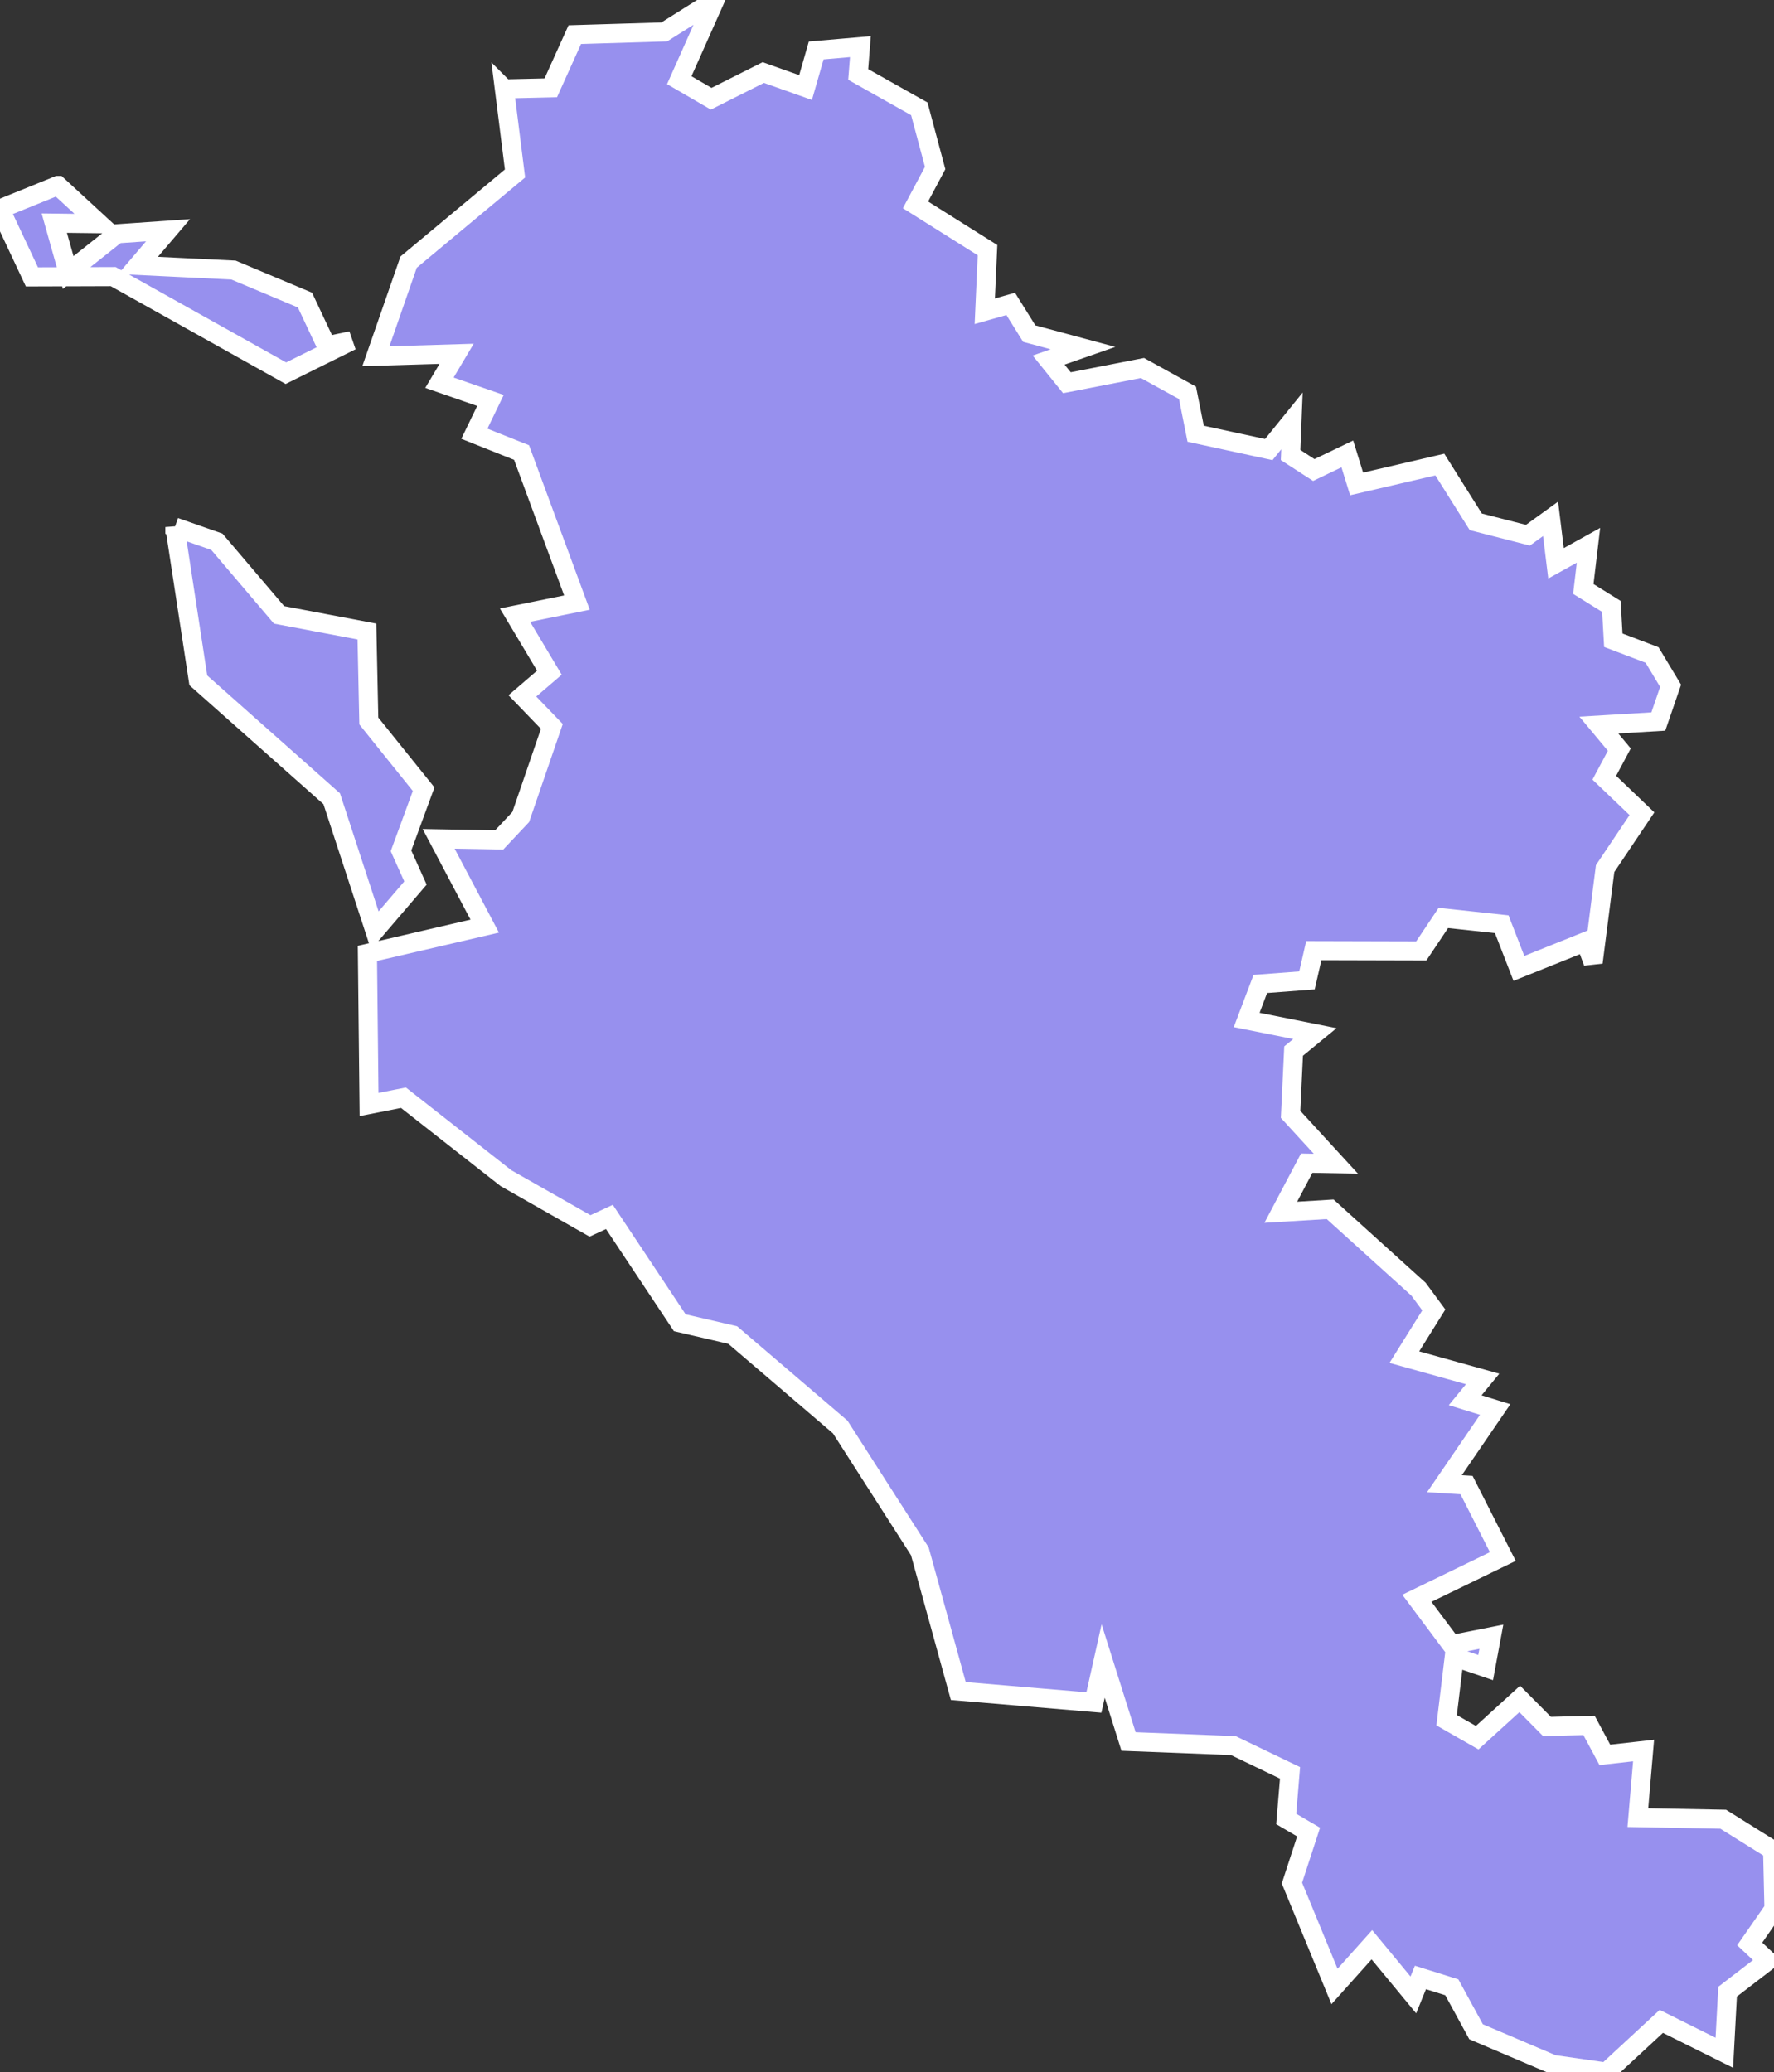 <svg xmlns="http://www.w3.org/2000/svg" viewBox="150.424 296.712 65.03 75.96" width="65.03" height="75.96">
            <rect x="150.424" y="296.712" width="65.03" height="75.96" fill="#333333" stroke="none"/>
            <path 
                d="m 156.834,316.032 1.54,0.54 2.28,2.68 3.22,0.61 0.07,3.28 2.01,2.5 -0.83,2.26 0.53,1.18 -1.49,1.74 -1.58,-4.83 -4.89,-4.34 -0.86,-5.62 z m -4.29,-12.52 1.52,1.4 -1.65,-0.02 0.51,1.81 1.79,-1.42 1.87,-0.13 -1.1,1.29 3.5,0.17 2.62,1.1 0.79,1.68 0.91,-0.19 -2.4,1.19 -6.33,-3.54 -2.98,0.01 -1.17,-2.49 2.12,-0.86 z m 16.37,-3.54 1.7,-0.04 0.88,-1.95 3.28,-0.1 1.86,-1.17 -1.31,2.94 1.17,0.68 1.91,-0.96 1.55,0.55 0.39,-1.36 1.62,-0.14 -0.08,1.02 2.24,1.26 0,0 0.58,2.17 -0.72,1.35 2.64,1.66 -0.1,2.24 0.95,-0.27 0.68,1.09 1.97,0.53 -1.26,0.44 0.67,0.83 2.77,-0.54 1.65,0.91 0.3,1.5 2.68,0.58 0.85,-1.05 -0.05,1.25 0.85,0.55 1.23,-0.59 0.34,1.1 3.05,-0.71 1.32,2.1 1.91,0.49 0.83,-0.6 0.2,1.63 1.19,-0.66 -0.19,1.6 1.03,0.64 0.07,1.24 1.42,0.54 0,0 0.68,1.13 -0.45,1.31 -2.18,0.13 0.75,0.9 -0.55,1.03 1.38,1.32 -1.35,2.01 -0.44,3.44 -0.28,-0.76 -2.44,0.98 -0.63,-1.62 -2.14,-0.23 -0.81,1.21 -3.94,-0.01 -0.25,1.09 -1.71,0.13 -0.5,1.32 2.5,0.5 -0.78,0.64 -0.11,2.32 1.66,1.81 -1.07,-0.02 -0.95,1.8 1.81,-0.11 3.24,2.93 0.56,0.76 -1.08,1.73 2.87,0.8 -0.64,0.78 1.1,0.34 -1.86,2.72 0.81,0.05 1.33,2.62 -3.15,1.53 1.27,1.7 1.46,-0.29 -0.21,1.13 -1.15,-0.39 -0.28,2.32 1.12,0.64 1.56,-1.42 1,1.01 1.54,-0.04 0.58,1.08 1.42,-0.16 -0.21,2.46 3.13,0.06 1.81,1.13 0.05,2.16 0,0 -0.89,1.28 0,0 0.66,0.62 0,0 -1.47,1.13 -0.12,2.24 0,0 -2.31,-1.15 -2.01,1.86 -1.96,-0.28 -2.82,-1.2 -0.89,-1.63 -1.15,-0.36 -0.26,0.64 -1.52,-1.84 -1.37,1.53 -1.56,-3.79 0.61,-1.87 -0.82,-0.48 0.14,-1.69 -2.08,-1 -3.84,-0.15 -0.93,-2.95 -0.34,1.52 -4.97,-0.42 0,0 -1.41,-5.12 -2.92,-4.56 -3.94,-3.37 -1.94,-0.45 -2.58,-3.88 -0.71,0.33 -3.08,-1.75 -3.76,-2.95 -1.26,0.25 -0.06,-5.54 4.3,-1 -1.69,-3.2 2.22,0.04 0.79,-0.84 1.14,-3.32 -1.08,-1.12 0.99,-0.85 -1.26,-2.11 2.27,-0.46 -2.03,-5.5 -1.73,-0.69 0.59,-1.22 -1.87,-0.65 0.63,-1.06 -2.96,0.09 1.2,-3.45 3.9,-3.25 -0.39,-3.1 z" 
                fill="rgb(151, 144, 238)" 
                stroke="white" 
                stroke-width=".7px"
                title="Charente-Maritime" 
                id="FR-17" 
            />
        </svg>